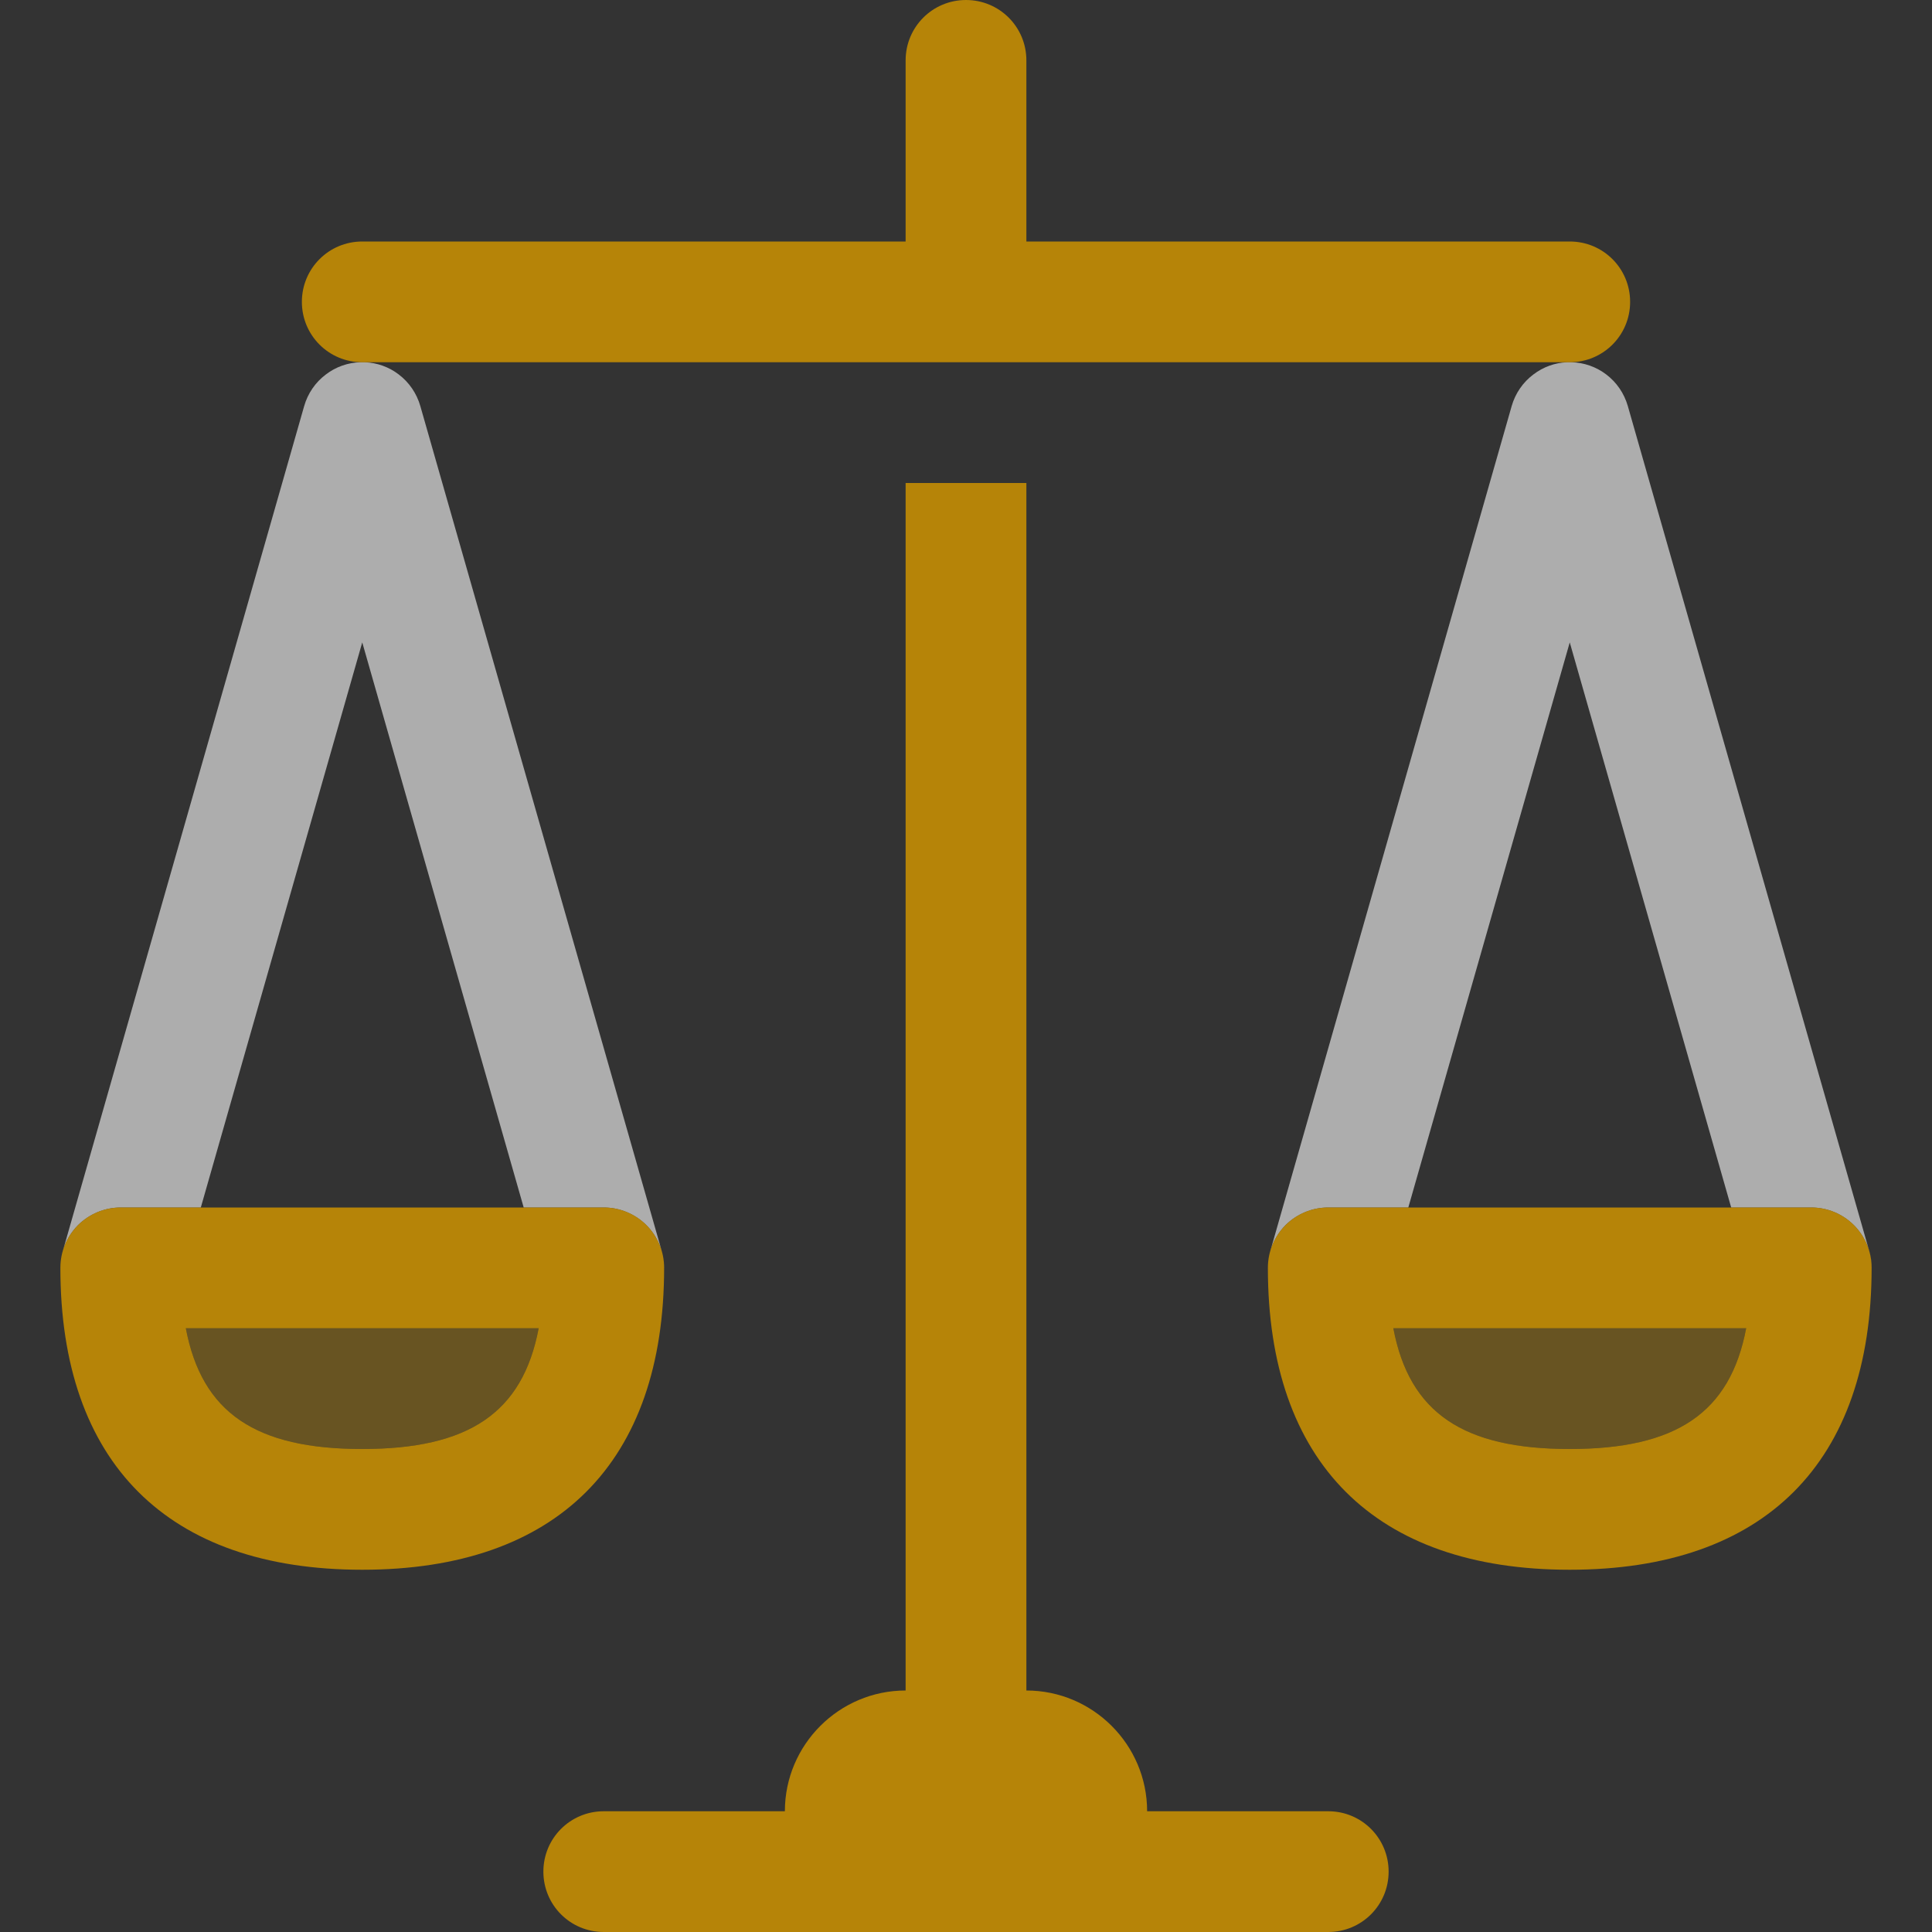 <svg width="16" height="16" viewBox="0 0 16 16" fill="none" xmlns="http://www.w3.org/2000/svg">
<rect x="0" y="0" width="16" height="16" fill="#333333" stroke="none"/>
<g opacity="0.34">
<path d="M13 12C13.879 12 14.328 11.703 14.461 11H11.539C11.672 11.703 12.121 12 13 12Z" fill="#CC9200"/>
<path d="M3 12C3.879 12 4.328 11.703 4.461 11H1.539C1.672 11.703 2.121 12 3 12Z" fill="#CC9200"/>
</g>
<g opacity="0.6">
<path fill-rule="evenodd" clip-rule="evenodd" d="M2.984 3C2.881 3.003 2.781 3.038 2.699 3.101C2.612 3.166 2.549 3.258 2.519 3.363L0.522 10.354C0.545 10.276 0.588 10.205 0.646 10.146C0.74 10.053 0.867 10 1 10H5C5.132 10 5.26 10.053 5.353 10.146C5.447 10.24 5.5 10.367 5.5 10.5L5.5 10.503C5.5 10.456 5.494 10.409 5.481 10.363L3.481 3.363C3.451 3.258 3.388 3.166 3.302 3.101C3.221 3.039 3.123 3.004 3.022 3H3C2.995 3 2.99 3 2.984 3ZM4.337 10H1.663L3 5.32L4.337 10Z" fill="white"/>
<path fill-rule="evenodd" clip-rule="evenodd" d="M12.978 3C12.877 3.004 12.78 3.039 12.699 3.101C12.612 3.166 12.549 3.258 12.519 3.363L10.522 10.354C10.546 10.276 10.588 10.205 10.646 10.146C10.74 10.053 10.867 10 11 10H15C15.133 10 15.26 10.053 15.353 10.146C15.447 10.24 15.5 10.367 15.5 10.5L15.5 10.503C15.501 10.456 15.494 10.409 15.481 10.363L13.481 3.363C13.451 3.258 13.388 3.166 13.302 3.101C13.219 3.038 13.119 3.003 13.016 3C13.01 3 13.005 3 13 3H12.978ZM14.337 10H11.663L13 5.32L14.337 10Z" fill="white"/>
</g>
<path opacity="0.85" d="M14.461 11C14.328 11.703 13.879 12 13 12C12.121 12 11.672 11.703 11.539 11H14.461ZM15.5 10.5C15.5 10.223 15.277 10 15 10H11C10.723 10 10.5 10.223 10.5 10.5C10.5 12.113 11.387 13 13 13C14.613 13 15.5 12.113 15.5 10.5ZM4.461 11C4.328 11.703 3.879 12 3 12C2.121 12 1.672 11.703 1.539 11H4.461ZM5.5 10.5C5.5 10.223 5.277 10 5 10H1C0.723 10 0.5 10.223 0.5 10.5C0.5 12.113 1.387 13 3 13C4.613 13 5.5 12.113 5.5 10.5ZM11 15H9.5C9.5 14.449 9.051 14 8.5 14V4H7.5V14C6.949 14 6.5 14.449 6.5 15H5C4.723 15 4.5 15.223 4.5 15.5C4.5 15.777 4.723 16 5 16H11C11.277 16 11.5 15.777 11.5 15.5C11.5 15.223 11.277 15 11 15ZM13.5 2.5C13.5 2.777 13.277 3 13 3H3C2.723 3 2.5 2.777 2.5 2.5C2.5 2.223 2.723 2 3 2H7.5V0.5C7.5 0.223 7.723 0 8 0C8.277 0 8.5 0.223 8.5 0.5V2H13C13.277 2 13.5 2.223 13.5 2.5Z" fill="#CC9200"/>
</svg>
